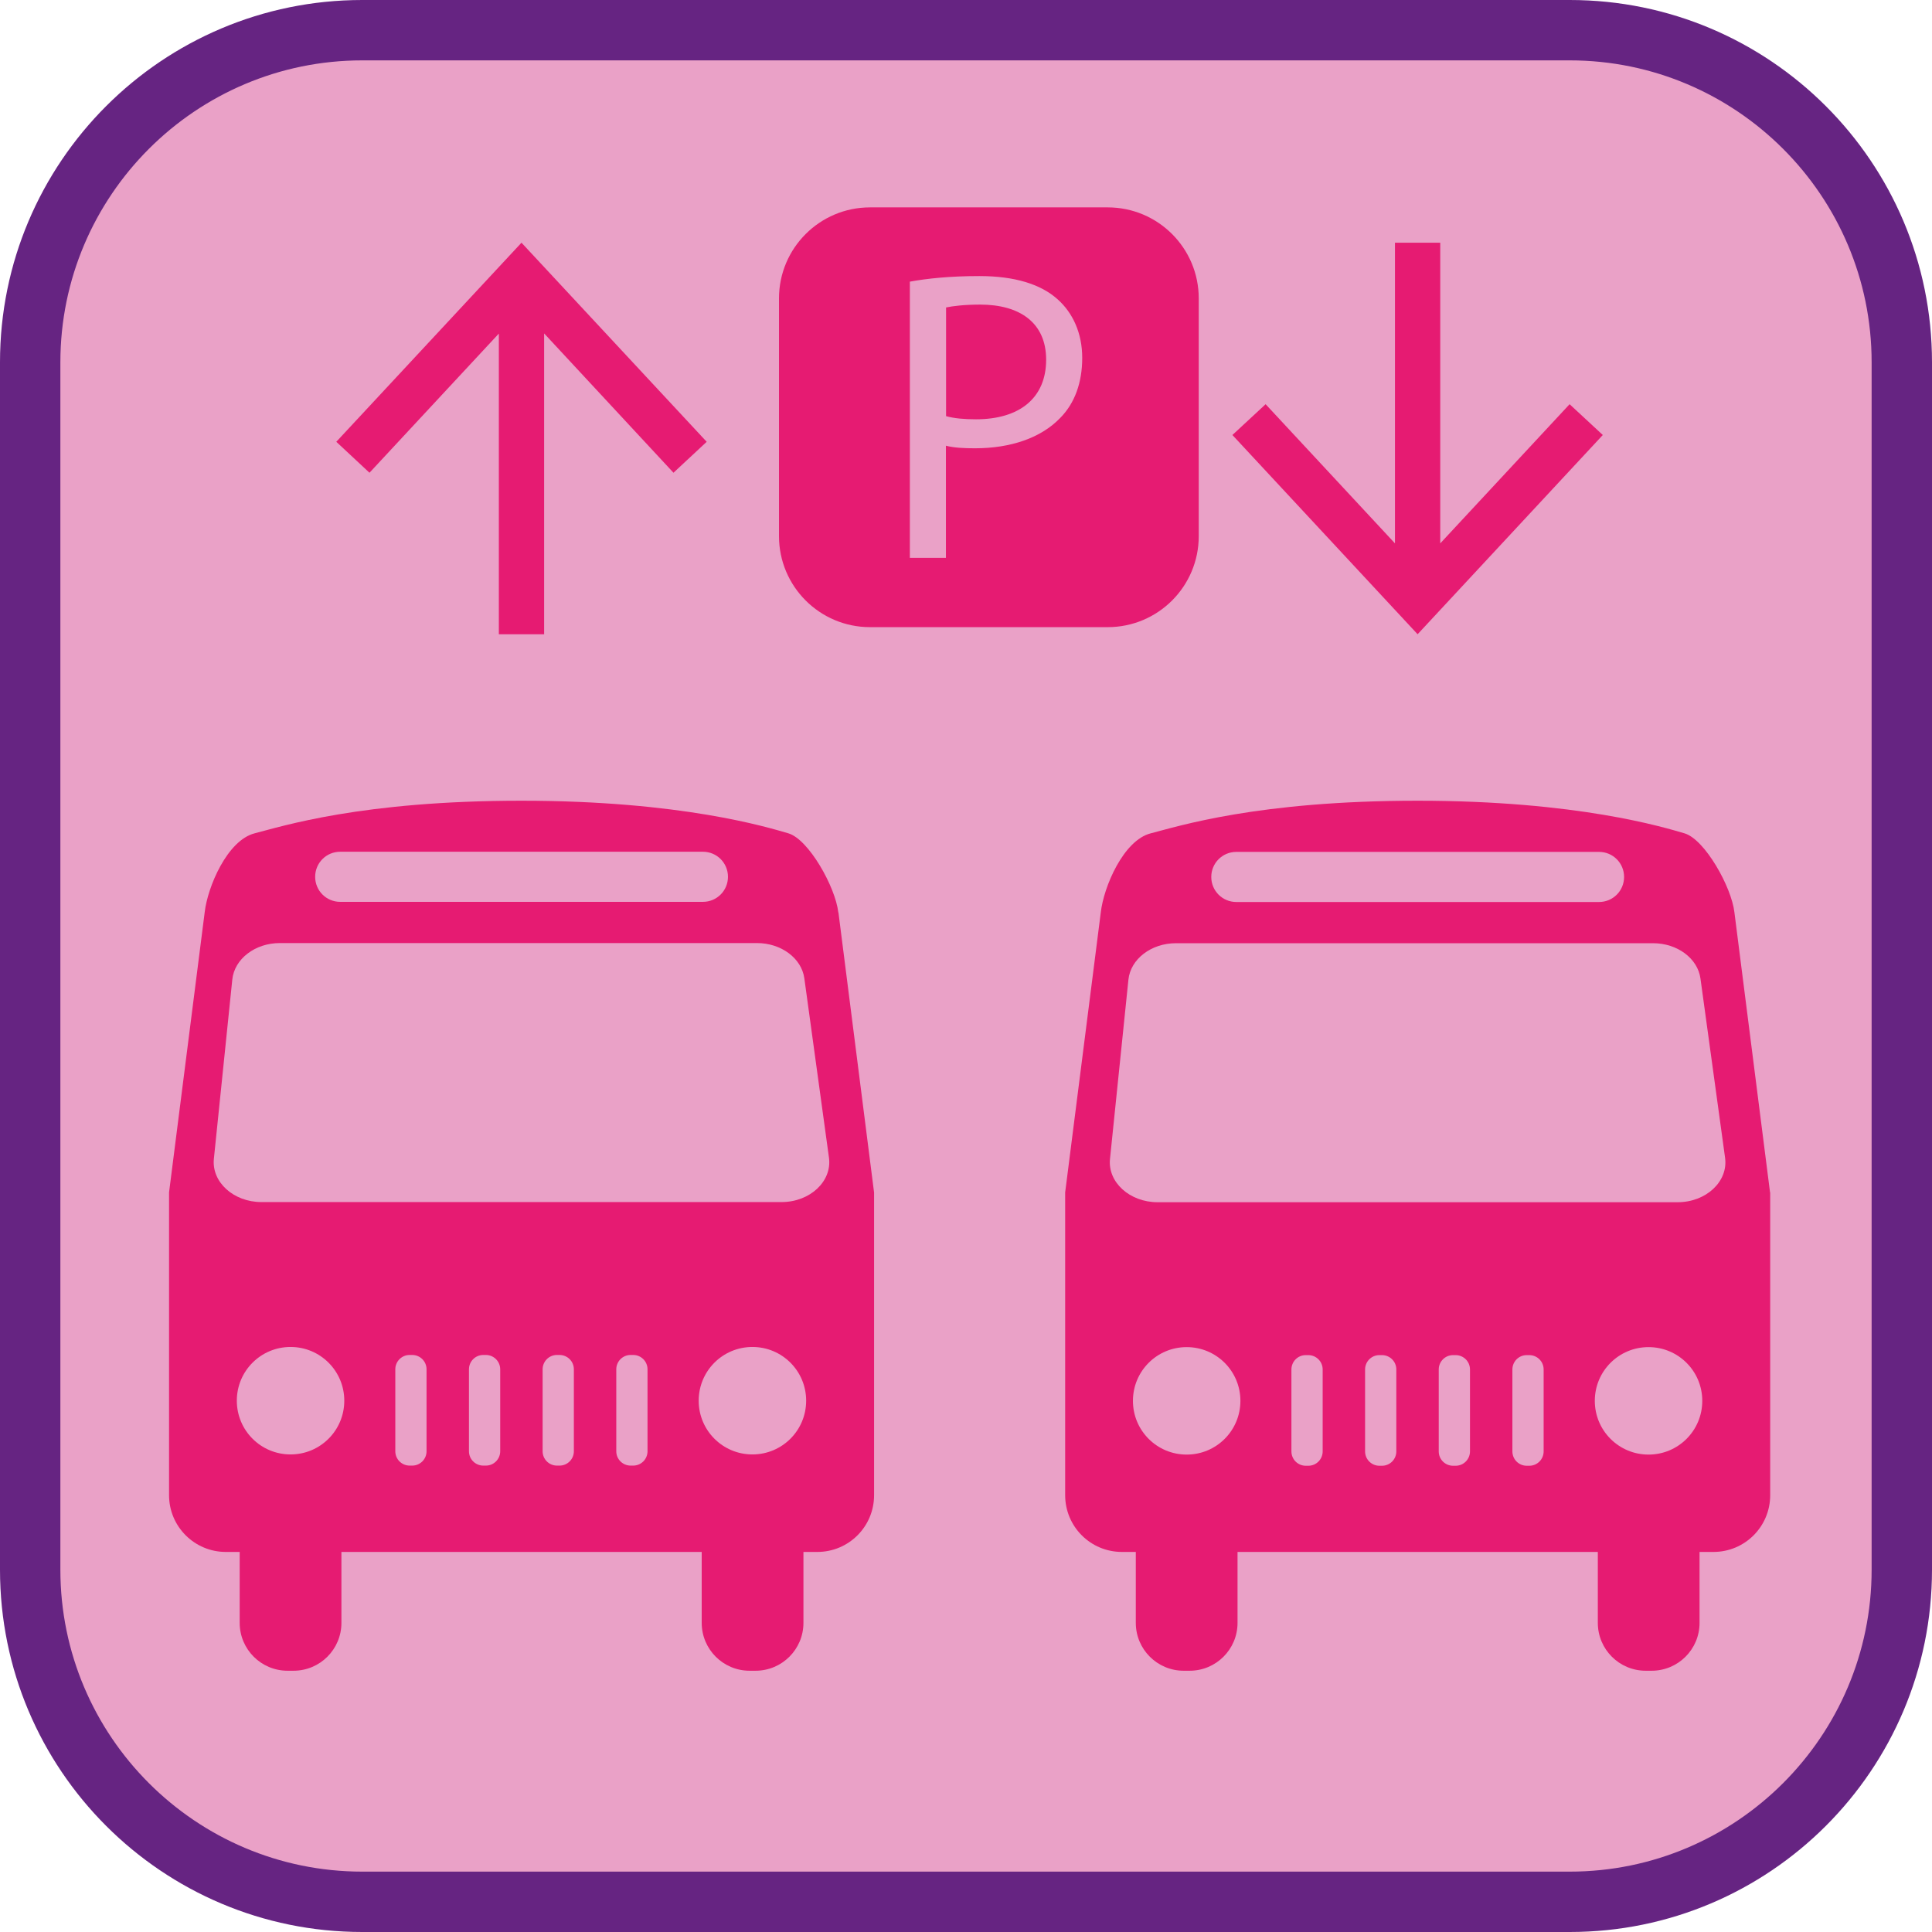 <?xml version="1.0" encoding="UTF-8"?><svg xmlns="http://www.w3.org/2000/svg" viewBox="0 0 128 128"><defs><style>.cls-1{fill:#eaa1c7;}.cls-2{fill:#e61b72;}.cls-3{fill:#662482;}</style></defs><g id="cuadrobase"><g><rect class="cls-1" x="2" y="2" width="124" height="124" rx="22" ry="22"/><path class="cls-3" d="M104,4c11.03,0,20,8.97,20,20V104c0,11.03-8.97,20-20,20H24c-11.03,0-20-8.97-20-20V24C4,12.97,12.97,4,24,4H104m0-4H24C10.75,0,0,10.75,0,24V104C0,117.25,10.75,128,24,128H104c13.25,0,24-10.75,24-24V24c0-13.25-10.75-24-24-24h0Z"/></g></g><g id="figura"><g><path class="cls-2" d="M55.54,60.45c-.19-1.69-1.97-4.85-3.31-5.24-1.34-.39-7.06-2.16-17.68-2.16s-15.87,1.7-17.68,2.16c-1.81,.46-3.12,3.55-3.31,5.24l-2.36,18.55h0v20.06c0,2.08,1.69,3.76,3.76,3.76h.92v4.7c0,1.75,1.42,3.17,3.17,3.17h.4c1.75,0,3.17-1.42,3.17-3.17v-4.7h23.87v4.7c0,1.75,1.42,3.17,3.17,3.17h.4c1.75,0,3.17-1.42,3.17-3.17v-4.7h.92c2.08,0,3.76-1.68,3.76-3.76v-20.02h0v-.03h0l-2.36-18.55Zm-34.66-2.36c0-.92,.74-1.66,1.66-1.66h24.03c.92,0,1.66,.74,1.66,1.66h0c0,.92-.74,1.66-1.66,1.66H22.54c-.92,0-1.66-.74-1.66-1.66h0Zm-1.63,38.27c-1.97,0-3.56-1.59-3.56-3.56s1.59-3.56,3.56-3.56,3.56,1.59,3.56,3.56-1.59,3.56-3.56,3.56Zm9.01-.21c0,.52-.42,.95-.95,.95h-.17c-.52,0-.95-.42-.95-.95v-5.43c0-.52,.42-.95,.95-.95h.17c.52,0,.95,.42,.95,.95v5.43Zm4.88,0c0,.52-.42,.95-.95,.95h-.17c-.52,0-.95-.42-.95-.95v-5.43c0-.52,.42-.95,.95-.95h.17c.52,0,.95,.42,.95,.95v5.43Zm4.88,0c0,.52-.42,.95-.95,.95h-.17c-.52,0-.95-.42-.95-.95v-5.43c0-.52,.42-.95,.95-.95h.17c.52,0,.95,.42,.95,.95v5.43Zm4.88,0c0,.52-.42,.95-.95,.95h-.17c-.52,0-.95-.42-.95-.95v-5.43c0-.52,.42-.95,.95-.95h.17c.52,0,.95,.42,.95,.95v5.43Zm6.95,.21c-1.97,0-3.56-1.59-3.56-3.56s1.59-3.56,3.56-3.56,3.56,1.59,3.56,3.56-1.59,3.56-3.56,3.56Zm1.93-16.72H17.32c-1.85,0-3.31-1.33-3.15-2.87l1.22-11.87c.14-1.37,1.51-2.42,3.15-2.42h31.61c1.61,0,2.96,1.01,3.14,2.34l1.63,11.87c.22,1.57-1.25,2.95-3.14,2.95Z"/><path class="cls-2" d="M117.27,79l-2.36-18.55c-.19-1.69-1.97-4.85-3.31-5.24-1.34-.39-7.06-2.16-17.68-2.16s-15.87,1.7-17.68,2.16-3.12,3.55-3.31,5.24l-2.36,18.55h0v20.06c0,2.08,1.68,3.76,3.76,3.76h.92v4.7c0,1.75,1.42,3.17,3.17,3.17h.4c1.75,0,3.17-1.42,3.17-3.17v-4.7h23.87v4.7c0,1.75,1.42,3.17,3.17,3.17h.4c1.75,0,3.17-1.42,3.17-3.17v-4.7h.92c2.08,0,3.76-1.68,3.76-3.76v-20.02h0v-.03h0Zm-37.02-20.9c0-.92,.74-1.66,1.66-1.66h24.03c.92,0,1.66,.74,1.66,1.66h0c0,.92-.74,1.66-1.66,1.66h-24.03c-.92,0-1.66-.74-1.66-1.66h0Zm-1.63,38.27c-1.97,0-3.56-1.59-3.56-3.56s1.59-3.56,3.56-3.56,3.56,1.59,3.56,3.56-1.59,3.56-3.56,3.56Zm9.01-.21c0,.52-.42,.95-.95,.95h-.17c-.52,0-.95-.42-.95-.95v-5.43c0-.52,.42-.95,.95-.95h.17c.52,0,.95,.42,.95,.95v5.43Zm4.88,0c0,.52-.42,.95-.95,.95h-.17c-.52,0-.95-.42-.95-.95v-5.43c0-.52,.42-.95,.95-.95h.17c.52,0,.95,.42,.95,.95v5.43Zm4.88,0c0,.52-.42,.95-.95,.95h-.17c-.52,0-.95-.42-.95-.95v-5.43c0-.52,.42-.95,.95-.95h.17c.52,0,.95,.42,.95,.95v5.43Zm4.88,0c0,.52-.42,.95-.95,.95h-.17c-.52,0-.95-.42-.95-.95v-5.43c0-.52,.42-.95,.95-.95h.17c.52,0,.95,.42,.95,.95v5.43Zm6.95,.21c-1.97,0-3.56-1.59-3.56-3.56s1.59-3.56,3.56-3.56,3.56,1.59,3.56,3.56-1.59,3.56-3.56,3.56Zm1.93-16.72h-34.46c-1.85,0-3.31-1.33-3.15-2.87l1.22-11.87c.14-1.37,1.51-2.42,3.15-2.42h31.61c1.61,0,2.96,1.01,3.14,2.34l1.63,11.87c.22,1.57-1.25,2.95-3.14,2.95Z"/><path class="cls-2" d="M69.31,23.83c0-2.45-1.75-3.65-4.37-3.65-1.05,0-1.84,.1-2.26,.19v7.2c.53,.15,1.2,.21,1.98,.21,2.9,0,4.65-1.42,4.65-3.95Z"/><path class="cls-2" d="M57.64,41.55h15.75c3.33,0,6.03-2.7,6.03-6.03v-15.75c0-3.33-2.7-6.03-6.03-6.03h-15.75c-3.33,0-6.03,2.7-6.03,6.03v15.75c0,3.33,2.7,6.03,6.03,6.03Zm2.64-22.89c1.15-.21,2.67-.37,4.6-.37,2.35,0,4.08,.54,5.19,1.54,1,.89,1.63,2.23,1.63,3.88s-.5,3-1.44,3.96c-1.28,1.35-3.32,2.03-5.66,2.03-.73,0-1.38-.03-1.93-.17v7.43h-2.39V18.66Z"/><polygon class="cls-2" points="33.05 22.1 33.05 42.02 36.05 42.02 36.05 22.09 44.62 31.32 46.82 29.27 34.55 16.08 22.28 29.27 24.48 31.32 33.05 22.1"/><polygon class="cls-2" points="106.19 28.82 103.99 26.78 95.42 36 95.42 16.08 92.42 16.08 92.42 36 83.85 26.78 81.65 28.82 93.92 42.02 106.19 28.82"/></g></g></svg>